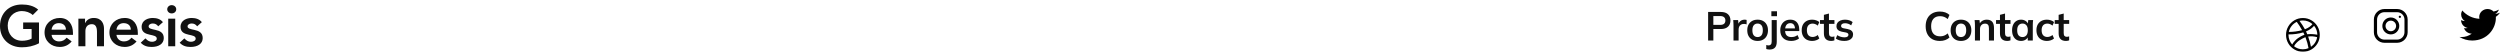 <svg width="1110" height="23" viewBox="0 0 1110 23" fill="none" xmlns="http://www.w3.org/2000/svg">
<g clip-path="url(#clip0_0_152)">
<path fill-rule="evenodd" clip-rule="evenodd" d="M1058.69 4H1064.31C1066.9 4 1069 6.099 1069 8.688V14.312C1069 16.901 1066.9 19 1064.31 19H1058.69C1056.1 19 1054 16.901 1054 14.312V8.688C1054 6.099 1056.1 4 1058.69 4ZM1064.31 17.594C1066.12 17.594 1067.59 16.122 1067.59 14.312V8.688C1067.59 6.878 1066.12 5.406 1064.31 5.406H1058.69C1056.88 5.406 1055.41 6.878 1055.41 8.688V14.312C1055.41 16.122 1056.88 17.594 1058.69 17.594H1064.31Z" fill="black"/>
<path fill-rule="evenodd" clip-rule="evenodd" d="M1057.76 11.517C1057.76 9.441 1059.44 7.759 1061.52 7.759C1063.59 7.759 1065.28 9.441 1065.28 11.517C1065.28 13.593 1063.59 15.276 1061.52 15.276C1059.44 15.276 1057.76 13.593 1057.76 11.517ZM1059.17 11.517C1059.17 12.812 1060.22 13.866 1061.52 13.866C1062.81 13.866 1063.87 12.812 1063.87 11.517C1063.87 10.221 1062.81 9.168 1061.52 9.168C1060.22 9.168 1059.17 10.221 1059.17 11.517Z" fill="black"/>
<path fill-rule="evenodd" clip-rule="evenodd" d="M1065.53 7.964C1065.81 7.964 1066.03 7.742 1066.03 7.468C1066.03 7.194 1065.81 6.973 1065.53 6.973C1065.26 6.973 1065.04 7.194 1065.04 7.468C1065.04 7.742 1065.26 7.964 1065.53 7.964Z" fill="black"/>
<path fill-rule="evenodd" clip-rule="evenodd" d="M1110 5.656C1109.34 5.937 1108.63 6.128 1107.88 6.213C1108.64 5.776 1109.23 5.082 1109.5 4.258C1108.79 4.663 1108 4.957 1107.16 5.117C1106.48 4.429 1105.52 4 1104.46 4C1102.42 4 1100.77 5.583 1100.77 7.534C1100.77 7.811 1100.8 8.081 1100.86 8.339C1097.8 8.192 1095.08 6.784 1093.25 4.646C1092.94 5.167 1092.75 5.774 1092.75 6.423C1092.75 7.649 1093.41 8.731 1094.4 9.364C1093.79 9.345 1093.22 9.185 1092.72 8.921V8.965C1092.72 10.677 1094 12.105 1095.69 12.431C1095.38 12.51 1095.05 12.555 1094.71 12.555C1094.47 12.555 1094.24 12.532 1094.02 12.489C1094.49 13.894 1095.85 14.916 1097.47 14.944C1096.2 15.891 1094.61 16.454 1092.88 16.454C1092.58 16.454 1092.29 16.437 1092 16.406C1093.63 17.411 1095.57 17.996 1097.66 17.996C1104.45 17.996 1108.17 12.611 1108.17 7.94L1108.15 7.482C1108.88 6.987 1109.51 6.364 1110 5.656Z" fill="black"/>
<g filter="url(#filter0_d_0_152)">
<path fill-rule="evenodd" clip-rule="evenodd" d="M1028.98 7.731C1028.31 6.584 1027.4 5.675 1026.25 5.005C1025.1 4.335 1023.85 4 1022.49 4C1021.13 4 1019.88 4.335 1018.73 5.005C1017.58 5.675 1016.67 6.583 1016 7.731C1015.33 8.879 1015 10.133 1015 11.492C1015 12.851 1015.33 14.105 1016 15.253C1016.67 16.401 1017.58 17.309 1018.73 17.979C1019.88 18.649 1021.13 18.984 1022.49 18.984C1023.85 18.984 1025.1 18.649 1026.25 17.979C1027.4 17.309 1028.31 16.401 1028.98 15.253C1029.65 14.105 1029.98 12.851 1029.98 11.492C1029.98 10.133 1029.65 8.879 1028.98 7.731ZM1022.49 5.093C1024.1 5.093 1025.51 5.626 1026.72 6.692L1026.59 6.863C1026.55 6.931 1026.42 7.063 1026.23 7.258C1026.03 7.453 1025.82 7.639 1025.59 7.814C1025.36 7.99 1025.04 8.19 1024.65 8.414C1024.25 8.639 1023.83 8.835 1023.38 9.004C1022.63 7.626 1021.83 6.383 1020.98 5.278C1021.49 5.154 1022 5.093 1022.49 5.093ZM1019.76 5.707C1018.86 6.13 1018.1 6.735 1017.48 7.521C1016.85 8.308 1016.44 9.193 1016.23 10.175C1018.19 10.175 1020.16 9.915 1022.14 9.395C1021.36 8.009 1020.57 6.78 1019.76 5.707ZM1016.52 13.799C1016.24 13.068 1016.09 12.299 1016.09 11.492C1016.09 11.401 1016.1 11.333 1016.1 11.287C1018.46 11.287 1020.65 10.985 1022.67 10.38C1022.88 10.783 1023.05 11.144 1023.18 11.463C1023.16 11.476 1023.12 11.49 1023.06 11.507C1023 11.523 1022.96 11.534 1022.93 11.541L1022.57 11.668C1022.32 11.759 1022 11.915 1021.6 12.136C1021.2 12.357 1020.78 12.62 1020.33 12.926C1019.88 13.232 1019.41 13.637 1018.94 14.141C1018.46 14.645 1018.06 15.186 1017.73 15.765C1017.21 15.186 1016.81 14.531 1016.52 13.799ZM1018.41 16.428C1019.61 17.404 1020.97 17.892 1022.49 17.892C1023.35 17.892 1024.18 17.723 1024.99 17.384C1024.72 15.817 1024.26 14.197 1023.62 12.526H1023.6L1023.58 12.536C1023.48 12.575 1023.34 12.629 1023.17 12.697C1022.99 12.765 1022.66 12.924 1022.18 13.175C1021.7 13.425 1021.25 13.692 1020.84 13.975C1020.43 14.258 1020.01 14.63 1019.57 15.092C1019.12 15.553 1018.79 16.035 1018.56 16.536L1018.41 16.428ZM1027.88 14.95C1027.4 15.695 1026.79 16.311 1026.07 16.799C1025.81 15.303 1025.39 13.778 1024.82 12.224C1026.12 12.022 1027.45 12.116 1028.81 12.506C1028.67 13.391 1028.36 14.206 1027.88 14.95ZM1028.55 11.36C1028.65 11.377 1028.73 11.391 1028.79 11.404L1028.89 11.424C1028.87 9.915 1028.39 8.582 1027.44 7.424L1027.43 7.434C1027.37 7.512 1027.31 7.591 1027.24 7.673C1027.18 7.754 1027.04 7.899 1026.82 8.107C1026.6 8.315 1026.37 8.512 1026.13 8.697C1025.88 8.883 1025.56 9.094 1025.15 9.331C1024.74 9.569 1024.32 9.778 1023.87 9.961C1024.03 10.305 1024.17 10.614 1024.3 10.887C1024.31 10.926 1024.33 10.983 1024.36 11.058C1024.39 11.133 1024.41 11.187 1024.43 11.219C1024.67 11.187 1024.91 11.164 1025.16 11.151C1025.41 11.138 1025.65 11.131 1025.88 11.131C1026.1 11.131 1026.33 11.136 1026.55 11.146C1026.77 11.156 1026.98 11.169 1027.17 11.185C1027.37 11.201 1027.55 11.219 1027.73 11.239C1027.9 11.258 1028.05 11.279 1028.19 11.302C1028.33 11.325 1028.45 11.344 1028.55 11.36Z" fill="black"/>
</g>
<path d="M861.308 18.18C859.988 18.18 858.854 17.916 857.906 17.388C856.97 16.848 856.25 16.092 855.746 15.12C855.242 14.136 854.99 12.978 854.99 11.646C854.99 10.314 855.242 9.162 855.746 8.19C856.25 7.218 856.97 6.468 857.906 5.94C858.854 5.4 859.988 5.13 861.308 5.13C862.196 5.13 862.994 5.256 863.702 5.508C864.422 5.76 865.04 6.132 865.556 6.624L864.8 8.46C864.236 8.004 863.69 7.68 863.162 7.488C862.646 7.284 862.052 7.182 861.38 7.182C860.096 7.182 859.112 7.572 858.428 8.352C857.756 9.12 857.42 10.218 857.42 11.646C857.42 13.074 857.756 14.178 858.428 14.958C859.112 15.738 860.096 16.128 861.38 16.128C862.052 16.128 862.646 16.032 863.162 15.84C863.69 15.636 864.236 15.3 864.8 14.832L865.556 16.668C865.04 17.148 864.422 17.52 863.702 17.784C862.994 18.048 862.196 18.18 861.308 18.18ZM870.671 18.18C869.735 18.18 868.925 17.988 868.241 17.604C867.557 17.22 867.023 16.674 866.639 15.966C866.267 15.258 866.081 14.418 866.081 13.446C866.081 12.474 866.267 11.64 866.639 10.944C867.023 10.236 867.557 9.69 868.241 9.306C868.925 8.922 869.735 8.73 870.671 8.73C871.607 8.73 872.417 8.922 873.101 9.306C873.797 9.69 874.331 10.236 874.703 10.944C875.087 11.64 875.279 12.474 875.279 13.446C875.279 14.418 875.087 15.258 874.703 15.966C874.331 16.674 873.797 17.22 873.101 17.604C872.417 17.988 871.607 18.18 870.671 18.18ZM870.671 16.452C871.379 16.452 871.943 16.206 872.363 15.714C872.783 15.21 872.993 14.454 872.993 13.446C872.993 12.438 872.783 11.688 872.363 11.196C871.943 10.704 871.379 10.458 870.671 10.458C869.963 10.458 869.399 10.704 868.979 11.196C868.559 11.688 868.349 12.438 868.349 13.446C868.349 14.454 868.559 15.21 868.979 15.714C869.399 16.206 869.963 16.452 870.671 16.452ZM876.873 18V11.178C876.873 10.806 876.861 10.428 876.837 10.044C876.813 9.66 876.777 9.282 876.729 8.91H878.907L879.087 10.71H878.871C879.159 10.074 879.585 9.588 880.149 9.252C880.713 8.904 881.367 8.73 882.111 8.73C883.179 8.73 883.983 9.03 884.523 9.63C885.063 10.23 885.333 11.166 885.333 12.438V18H883.083V12.546C883.083 11.814 882.939 11.292 882.651 10.98C882.375 10.656 881.955 10.494 881.391 10.494C880.695 10.494 880.143 10.71 879.735 11.142C879.327 11.574 879.123 12.15 879.123 12.87V18H876.873ZM891.261 18.18C890.181 18.18 889.365 17.898 888.813 17.334C888.261 16.77 887.985 15.924 887.985 14.796V10.602H886.239V8.91H887.985V6.588L890.235 6.012V8.91H892.665V10.602H890.235V14.652C890.235 15.276 890.355 15.714 890.595 15.966C890.835 16.218 891.165 16.344 891.585 16.344C891.813 16.344 892.005 16.326 892.161 16.29C892.329 16.254 892.491 16.206 892.647 16.146V17.928C892.443 18.012 892.215 18.072 891.963 18.108C891.723 18.156 891.489 18.18 891.261 18.18ZM897.357 18.18C896.565 18.18 895.869 17.994 895.269 17.622C894.669 17.238 894.201 16.692 893.865 15.984C893.529 15.276 893.361 14.43 893.361 13.446C893.361 12.462 893.529 11.622 893.865 10.926C894.201 10.218 894.669 9.678 895.269 9.306C895.869 8.922 896.565 8.73 897.357 8.73C898.125 8.73 898.797 8.922 899.373 9.306C899.961 9.678 900.351 10.182 900.543 10.818H900.345L900.543 8.91H902.703C902.667 9.282 902.631 9.66 902.595 10.044C902.571 10.428 902.559 10.806 902.559 11.178V18H900.327L900.309 16.128H900.525C900.333 16.752 899.943 17.25 899.355 17.622C898.767 17.994 898.101 18.18 897.357 18.18ZM897.987 16.452C898.695 16.452 899.265 16.206 899.697 15.714C900.129 15.21 900.345 14.454 900.345 13.446C900.345 12.438 900.129 11.688 899.697 11.196C899.265 10.704 898.695 10.458 897.987 10.458C897.279 10.458 896.709 10.704 896.277 11.196C895.845 11.688 895.629 12.438 895.629 13.446C895.629 14.454 895.839 15.21 896.259 15.714C896.691 16.206 897.267 16.452 897.987 16.452ZM908.839 18.18C907.903 18.18 907.081 17.988 906.373 17.604C905.677 17.22 905.137 16.674 904.753 15.966C904.369 15.246 904.177 14.394 904.177 13.41C904.177 12.426 904.369 11.586 904.753 10.89C905.149 10.194 905.695 9.66 906.391 9.288C907.087 8.916 907.903 8.73 908.839 8.73C909.439 8.73 910.021 8.826 910.585 9.018C911.161 9.198 911.629 9.462 911.989 9.81L911.305 11.376C910.981 11.076 910.615 10.854 910.207 10.71C909.811 10.554 909.421 10.476 909.037 10.476C908.233 10.476 907.603 10.728 907.147 11.232C906.703 11.736 906.481 12.468 906.481 13.428C906.481 14.388 906.703 15.126 907.147 15.642C907.603 16.158 908.233 16.416 909.037 16.416C909.409 16.416 909.793 16.344 910.189 16.2C910.597 16.056 910.969 15.834 911.305 15.534L911.989 17.082C911.617 17.43 911.143 17.7 910.567 17.892C910.003 18.084 909.427 18.18 908.839 18.18ZM917.31 18.18C916.23 18.18 915.414 17.898 914.862 17.334C914.31 16.77 914.034 15.924 914.034 14.796V10.602H912.288V8.91H914.034V6.588L916.284 6.012V8.91H918.714V10.602H916.284V14.652C916.284 15.276 916.404 15.714 916.644 15.966C916.884 16.218 917.214 16.344 917.634 16.344C917.862 16.344 918.054 16.326 918.21 16.29C918.378 16.254 918.54 16.206 918.696 16.146V17.928C918.492 18.012 918.264 18.072 918.012 18.108C917.772 18.156 917.538 18.18 917.31 18.18Z" fill="#111111"/>
<path d="M758.404 18V5.31H764.038C765.43 5.31 766.492 5.646 767.224 6.318C767.956 6.99 768.322 7.914 768.322 9.09C768.322 10.254 767.956 11.178 767.224 11.862C766.492 12.546 765.43 12.888 764.038 12.888H760.726V18H758.404ZM760.726 11.052H763.768C764.536 11.052 765.112 10.884 765.496 10.548C765.88 10.2 766.072 9.714 766.072 9.09C766.072 8.466 765.88 7.986 765.496 7.65C765.112 7.302 764.536 7.128 763.768 7.128H760.726V11.052ZM769.672 18V11.232C769.672 10.848 769.66 10.458 769.636 10.062C769.624 9.666 769.594 9.282 769.546 8.91H771.724L771.976 11.394H771.616C771.736 10.794 771.934 10.296 772.21 9.9C772.498 9.504 772.846 9.21 773.254 9.018C773.662 8.826 774.106 8.73 774.586 8.73C774.802 8.73 774.976 8.742 775.108 8.766C775.24 8.778 775.372 8.808 775.504 8.856L775.486 10.836C775.258 10.74 775.06 10.68 774.892 10.656C774.736 10.632 774.538 10.62 774.298 10.62C773.782 10.62 773.344 10.728 772.984 10.944C772.636 11.16 772.372 11.46 772.192 11.844C772.024 12.228 771.94 12.666 771.94 13.158V18H769.672ZM780.374 18.18C779.438 18.18 778.628 17.988 777.944 17.604C777.26 17.22 776.726 16.674 776.342 15.966C775.97 15.258 775.784 14.418 775.784 13.446C775.784 12.474 775.97 11.64 776.342 10.944C776.726 10.236 777.26 9.69 777.944 9.306C778.628 8.922 779.438 8.73 780.374 8.73C781.31 8.73 782.12 8.922 782.804 9.306C783.5 9.69 784.034 10.236 784.406 10.944C784.79 11.64 784.982 12.474 784.982 13.446C784.982 14.418 784.79 15.258 784.406 15.966C784.034 16.674 783.5 17.22 782.804 17.604C782.12 17.988 781.31 18.18 780.374 18.18ZM780.374 16.452C781.082 16.452 781.646 16.206 782.066 15.714C782.486 15.21 782.696 14.454 782.696 13.446C782.696 12.438 782.486 11.688 782.066 11.196C781.646 10.704 781.082 10.458 780.374 10.458C779.666 10.458 779.102 10.704 778.682 11.196C778.262 11.688 778.052 12.438 778.052 13.446C778.052 14.454 778.262 15.21 778.682 15.714C779.102 16.206 779.666 16.452 780.374 16.452ZM785.676 21.996C785.448 21.996 785.202 21.978 784.938 21.942C784.662 21.906 784.422 21.846 784.218 21.762V19.98C784.374 20.028 784.542 20.07 784.722 20.106C784.902 20.142 785.076 20.16 785.244 20.16C785.676 20.16 786.012 20.028 786.252 19.764C786.504 19.5 786.63 19.056 786.63 18.432V8.91H788.88V18.558C788.88 19.686 788.622 20.538 788.106 21.114C787.59 21.702 786.78 21.996 785.676 21.996ZM786.486 7.2V5.004H788.988V7.2H786.486ZM795.315 18.18C793.791 18.18 792.597 17.76 791.733 16.92C790.869 16.08 790.437 14.928 790.437 13.464C790.437 12.516 790.623 11.688 790.995 10.98C791.367 10.272 791.883 9.72 792.543 9.324C793.215 8.928 793.995 8.73 794.883 8.73C795.759 8.73 796.491 8.916 797.079 9.288C797.667 9.66 798.111 10.182 798.411 10.854C798.723 11.526 798.879 12.312 798.879 13.212V13.806H792.255V12.618H797.277L796.971 12.87C796.971 12.03 796.791 11.388 796.431 10.944C796.083 10.5 795.573 10.278 794.901 10.278C794.157 10.278 793.581 10.542 793.173 11.07C792.777 11.598 792.579 12.336 792.579 13.284V13.518C792.579 14.502 792.819 15.24 793.299 15.732C793.791 16.212 794.481 16.452 795.369 16.452C795.885 16.452 796.365 16.386 796.809 16.254C797.265 16.11 797.697 15.882 798.105 15.57L798.771 17.082C798.339 17.43 797.823 17.7 797.223 17.892C796.623 18.084 795.987 18.18 795.315 18.18ZM804.615 18.18C803.679 18.18 802.857 17.988 802.149 17.604C801.453 17.22 800.913 16.674 800.529 15.966C800.145 15.246 799.953 14.394 799.953 13.41C799.953 12.426 800.145 11.586 800.529 10.89C800.925 10.194 801.471 9.66 802.167 9.288C802.863 8.916 803.679 8.73 804.615 8.73C805.215 8.73 805.797 8.826 806.361 9.018C806.937 9.198 807.405 9.462 807.765 9.81L807.081 11.376C806.757 11.076 806.391 10.854 805.983 10.71C805.587 10.554 805.197 10.476 804.813 10.476C804.009 10.476 803.379 10.728 802.923 11.232C802.479 11.736 802.257 12.468 802.257 13.428C802.257 14.388 802.479 15.126 802.923 15.642C803.379 16.158 804.009 16.416 804.813 16.416C805.185 16.416 805.569 16.344 805.965 16.2C806.373 16.056 806.745 15.834 807.081 15.534L807.765 17.082C807.393 17.43 806.919 17.7 806.343 17.892C805.779 18.084 805.203 18.18 804.615 18.18ZM813.086 18.18C812.006 18.18 811.19 17.898 810.638 17.334C810.086 16.77 809.81 15.924 809.81 14.796V10.602H808.064V8.91H809.81V6.588L812.06 6.012V8.91H814.49V10.602H812.06V14.652C812.06 15.276 812.18 15.714 812.42 15.966C812.66 16.218 812.99 16.344 813.41 16.344C813.638 16.344 813.83 16.326 813.986 16.29C814.154 16.254 814.316 16.206 814.472 16.146V17.928C814.268 18.012 814.04 18.072 813.788 18.108C813.548 18.156 813.314 18.18 813.086 18.18ZM818.912 18.18C818.132 18.18 817.412 18.09 816.752 17.91C816.104 17.718 815.558 17.454 815.114 17.118L815.744 15.606C816.2 15.918 816.704 16.158 817.256 16.326C817.808 16.494 818.366 16.578 818.93 16.578C819.53 16.578 819.974 16.476 820.262 16.272C820.562 16.068 820.712 15.792 820.712 15.444C820.712 15.168 820.616 14.952 820.424 14.796C820.244 14.628 819.95 14.502 819.542 14.418L817.742 14.076C816.974 13.908 816.386 13.62 815.978 13.212C815.582 12.804 815.384 12.27 815.384 11.61C815.384 11.046 815.534 10.548 815.834 10.116C816.146 9.684 816.584 9.348 817.148 9.108C817.724 8.856 818.396 8.73 819.164 8.73C819.836 8.73 820.466 8.82 821.054 9C821.654 9.18 822.158 9.45 822.566 9.81L821.918 11.268C821.546 10.968 821.12 10.734 820.64 10.566C820.16 10.398 819.692 10.314 819.236 10.314C818.612 10.314 818.156 10.428 817.868 10.656C817.58 10.872 817.436 11.154 817.436 11.502C817.436 11.766 817.52 11.988 817.688 12.168C817.868 12.336 818.144 12.462 818.516 12.546L820.316 12.888C821.12 13.044 821.726 13.32 822.134 13.716C822.554 14.1 822.764 14.628 822.764 15.3C822.764 15.9 822.602 16.416 822.278 16.848C821.954 17.28 821.504 17.61 820.928 17.838C820.352 18.066 819.68 18.18 818.912 18.18Z" fill="#111111"/>
<path fill-rule="evenodd" clip-rule="evenodd" d="M9.736 2C12.28 2 15.006 2.536 16.953 4.273L14.539 6.673C13.293 5.499 11.449 4.911 9.736 4.911C5.971 4.911 3.427 7.772 3.427 11.372C3.427 15.101 5.815 18.089 9.762 18.089C11.138 18.089 12.747 17.859 14.045 17.144V12.879H10.281V9.968H17.317V19.212C14.876 20.489 12.306 21 9.736 21C4.024 21 0 17.169 0 11.577C0 5.882 3.946 2 9.736 2ZM26.553 7.976C30.499 7.976 32.395 10.913 32.395 14.616V15.484H22.892C23.1 17.246 24.45 18.395 26.241 18.395C27.643 18.395 28.708 17.808 29.591 16.735L31.823 18.395C30.473 20.03 28.682 20.847 26.553 20.847C22.737 20.847 19.777 18.242 19.777 14.411C19.777 10.606 22.737 7.976 26.553 7.976ZM22.892 13.185H29.279C29.253 11.27 27.929 10.274 26.086 10.274C24.242 10.274 23.126 11.449 22.892 13.185ZM41.631 7.976C45.343 7.976 46.174 10.81 46.174 12.7V20.54H43.059V14.181C43.059 11.73 42.254 10.734 40.774 10.734C38.775 10.734 37.918 12.164 37.918 13.798V20.54H34.803V8.282H37.763V10.249H37.815C38.567 8.64 39.995 7.976 41.631 7.976ZM55.359 7.976C59.305 7.976 61.2 10.913 61.2 14.616V15.484H51.698C51.906 17.246 53.256 18.395 55.047 18.395C56.449 18.395 57.514 17.808 58.396 16.735L60.629 18.395C59.279 20.03 57.488 20.847 55.359 20.847C51.542 20.847 48.583 18.242 48.583 14.411C48.583 10.606 51.542 7.976 55.359 7.976ZM51.698 13.185H58.085C58.059 11.27 56.735 10.274 54.892 10.274C53.048 10.274 51.932 11.449 51.698 13.185ZM67.867 7.976C69.814 7.976 71.423 8.64 72.332 9.84L70.255 11.679C69.632 10.836 68.853 10.427 67.814 10.427C66.802 10.427 65.997 10.938 65.997 11.73C65.997 12.726 67.399 12.905 68.957 13.262C70.878 13.696 72.721 14.386 72.721 16.914C72.721 19.493 70.411 20.847 67.321 20.847C65.4 20.847 63.764 20.362 62.492 18.957L64.569 17.042C65.634 18.191 66.465 18.548 67.529 18.548C68.671 18.548 69.606 17.987 69.606 17.144C69.606 15.969 68.1 15.765 66.516 15.407C64.829 15.024 62.882 14.437 62.882 11.934C62.882 8.946 65.738 7.976 67.867 7.976ZM76.22 2.281C77.362 2.281 78.245 3.073 78.245 4.12C78.245 5.218 77.337 5.958 76.22 5.958C75.104 5.958 74.247 5.116 74.247 4.12C74.247 3.124 75.104 2.281 76.22 2.281ZM74.689 8.282H77.804V20.54H74.689V8.282ZM85.145 7.976C87.092 7.976 88.702 8.64 89.611 9.84L87.534 11.679C86.91 10.836 86.132 10.427 85.093 10.427C84.081 10.427 83.276 10.938 83.276 11.73C83.276 12.726 84.678 12.905 86.236 13.262C88.157 13.696 90 14.386 90 16.914C90 19.493 87.689 20.847 84.6 20.847C82.679 20.847 81.043 20.362 79.771 18.957L81.848 17.042C82.912 18.191 83.743 18.548 84.808 18.548C85.95 18.548 86.885 17.987 86.885 17.144C86.885 15.969 85.379 15.765 83.795 15.407C82.108 15.024 80.16 14.437 80.16 11.934C80.16 8.946 83.016 7.976 85.145 7.976Z" fill="#111111"/>
</g>
<defs>
<filter id="filter0_d_0_152" x="1011" y="4" width="22.984" height="22.984" filterUnits="userSpaceOnUse" color-interpolation-filters="sRGB">
<feFlood flood-opacity="0" result="BackgroundImageFix"/>
<feColorMatrix in="SourceAlpha" type="matrix" values="0 0 0 0 0 0 0 0 0 0 0 0 0 0 0 0 0 0 127 0" result="hardAlpha"/>
<feOffset dy="4"/>
<feGaussianBlur stdDeviation="2"/>
<feComposite in2="hardAlpha" operator="out"/>
<feColorMatrix type="matrix" values="0 0 0 0 0 0 0 0 0 0 0 0 0 0 0 0 0 0 0.25 0"/>
<feBlend mode="normal" in2="BackgroundImageFix" result="effect1_dropShadow_0_152"/>
<feBlend mode="normal" in="SourceGraphic" in2="effect1_dropShadow_0_152" result="shape"/>
</filter>
<clipPath id="clip0_0_152">
<rect width="1110" height="23" fill="white"/>
</clipPath>
</defs>
</svg>
